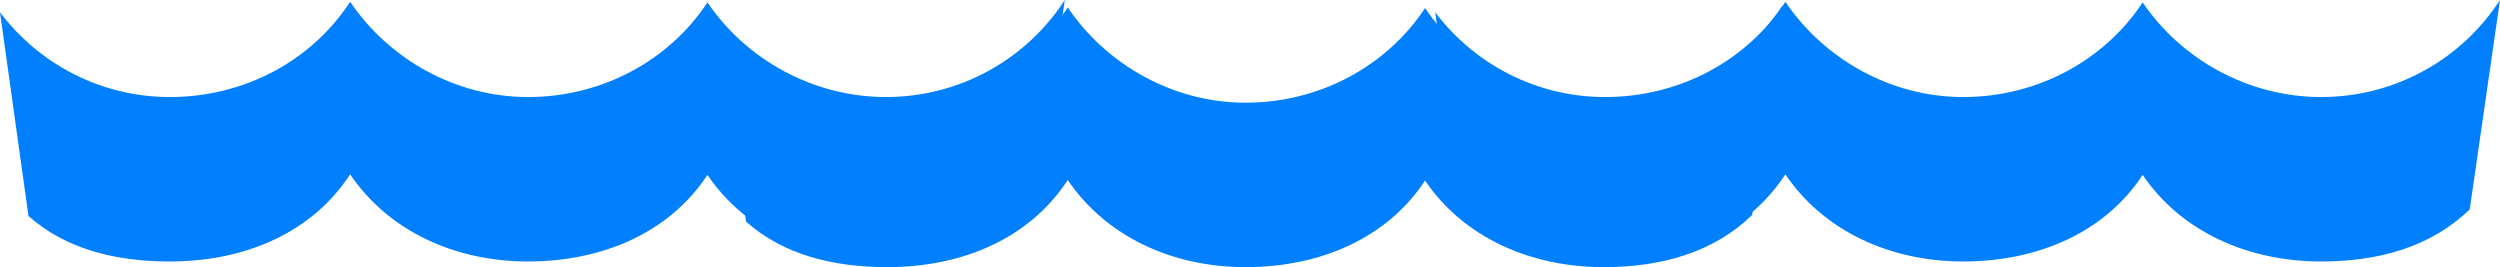 <?xml version="1.0" encoding="UTF-8" standalone="no"?>
<svg
   xmlns:dc="http://purl.org/dc/elements/1.1/"
   xmlns:cc="http://creativecommons.org/ns#"
   xmlns:rdf="http://www.w3.org/1999/02/22-rdf-syntax-ns#"
   xmlns:svg="http://www.w3.org/2000/svg"
   xmlns="http://www.w3.org/2000/svg"
   xmlns:sodipodi="http://sodipodi.sourceforge.net/DTD/sodipodi-0.dtd"
   xmlns:inkscape="http://www.inkscape.org/namespaces/inkscape"
   width="442.446"
   height="47.277"
   id="svg2"
   version="1.1"
   inkscape:version="0.91 r13725"
   sodipodi:docname="wave.svg">
  <defs
     id="defs11" />
  <sodipodi:namedview
     pagecolor="#ffffff"
     bordercolor="#666666"
     borderopacity="1"
     objecttolerance="10"
     gridtolerance="10"
     guidetolerance="10"
     inkscape:pageopacity="0"
     inkscape:pageshadow="2"
     inkscape:window-width="1454"
     inkscape:window-height="911"
     id="namedview9"
     showgrid="false"
     fit-margin-top="0"
     fit-margin-left="0"
     fit-margin-right="0"
     fit-margin-bottom="0"
     inkscape:zoom="0.98333333"
     inkscape:cx="141.34337"
     inkscape:cy="-68.530221"
     inkscape:window-x="10"
     inkscape:window-y="34"
     inkscape:window-maximized="0"
     inkscape:current-layer="svg2" />
  <g
     id="g4"
     transform="translate(-72.548,-293.547)">
    <path
       d="m 255.64,330.6 c -6.838,6.626 -16.062,9.224 -26.293,9.224 -12.987,0 -24.808,-5.301 -31.593,-15.32 -6.732,10.231 -18.606,15.32 -31.752,15.32 -12.987,0 -24.702,-5.407 -31.487,-15.426 -6.732,10.337 -18.606,15.426 -31.911,15.426 -9.595,0 -18.394,-2.174 -25.02,-8.057 l -5.036,-36.046 c 6.891,9.117 17.811,15.001 30.056,15.001 13.305,0 25.179,-6.52 31.911,-16.856 6.785,10.019 18.5,16.856 31.487,16.856 13.146,0 25.02,-6.52 31.752,-16.75 6.785,10.019 18.606,16.75 31.593,16.75 13.252,0 24.967,-6.838 31.646,-17.174 l -5.354,37.053 z"
       id="svg_6"
       inkscape:connector-curvature="0"
       style="fill:#007fff;fill-rule:nonzero" />
    <path
       d="m 382.64,331.6 c -6.838,6.626 -16.062,9.224 -26.293,9.224 -12.987,0 -24.808,-5.301 -31.593,-15.32 -6.732,10.231 -18.606,15.32 -31.752,15.32 -12.987,0 -24.702,-5.407 -31.487,-15.426 -6.732,10.337 -18.606,15.426 -31.911,15.426 -9.595,0 -18.394,-2.174 -25.02,-8.057 l -5.036,-36.046 c 6.891,9.117 17.811,15.001 30.056,15.001 13.305,0 25.179,-6.52 31.911,-16.856 6.785,10.019 18.5,16.856 31.487,16.856 13.146,0 25.02,-6.52 31.752,-16.75 6.785,10.019 18.606,16.75 31.593,16.75 13.252,0 24.967,-6.838 31.646,-17.174 l -5.354,37.053 z"
       id="svg_7"
       inkscape:connector-curvature="0"
       style="fill:#007fff;fill-rule:nonzero" />
    <path
       d="m 509.64,330.6 c -6.838,6.626 -16.062,9.224 -26.293,9.224 -12.987,0 -24.808,-5.301 -31.593,-15.32 -6.732,10.231 -18.606,15.32 -31.752,15.32 -12.987,0 -24.702,-5.407 -31.487,-15.426 -6.732,10.337 -18.606,15.426 -31.911,15.426 -9.595,0 -18.394,-2.174 -25.02,-8.057 l -5.036,-36.046 c 6.891,9.117 17.811,15.001 30.056,15.001 13.305,0 25.179,-6.52 31.911,-16.856 6.785,10.019 18.5,16.856 31.487,16.856 13.146,0 25.02,-6.52 31.752,-16.75 6.785,10.019 18.606,16.75 31.593,16.75 13.252,0 24.967,-6.838 31.646,-17.174 l -5.354,37.053 z"
       id="svg_8"
       inkscape:connector-curvature="0"
       style="fill:#007fff;fill-rule:nonzero" />
  </g>
</svg>
